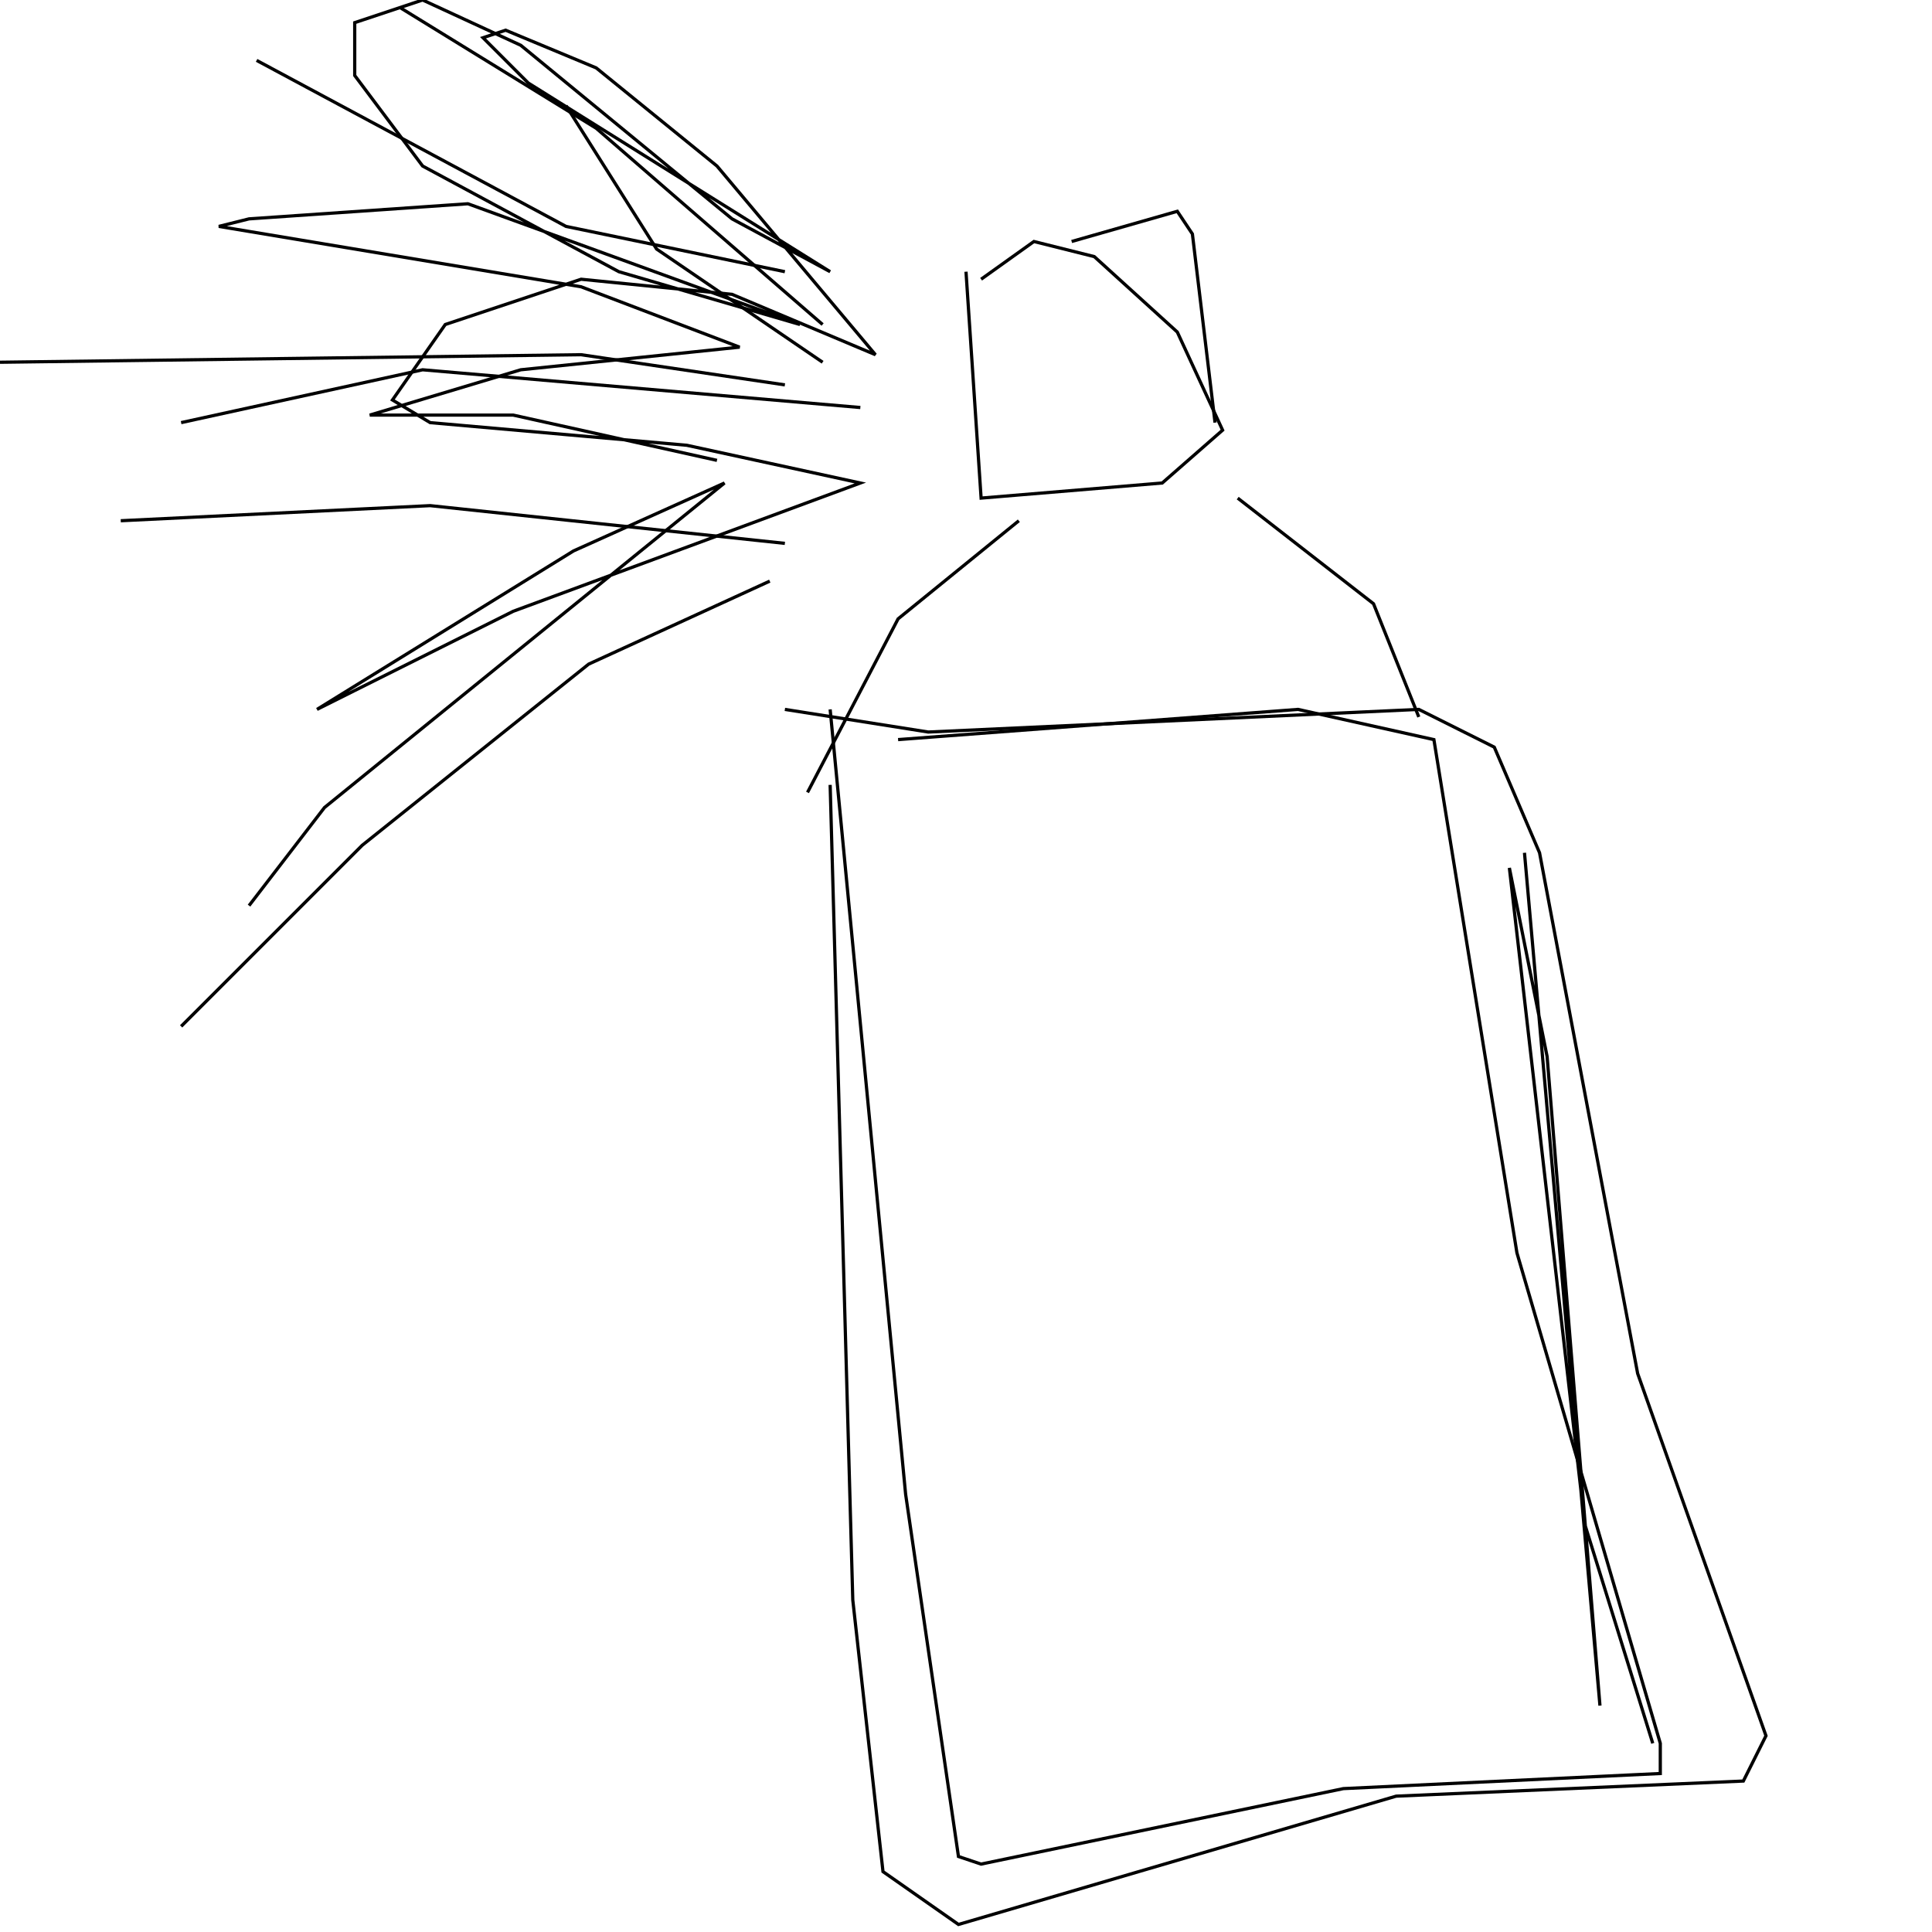 <?xml version="1.0" encoding="UTF-8" standalone="no"?>
<!--Created with ndjsontosvg (https:https://github.com/thompson318/ndjsontosvg) 
	from the simplified Google quickdraw data set. key_id = 5234791089700864-->
<svg width="600" height="600"
	xmlns="http://www.w3.org/2000/svg">
	xmlns:ndjsontosvg="https://github.com/thompson318/ndjsontosvg"
	xmlns:quickdraw="https://quickdraw.withgoogle.com/data"
	xmlns:scikit-surgery="https://doi.org/10.1007/s11548-020-02180-5">

	<rect width="100%" height="100%" fill="white" />
	<path d = "M 300.00 84.38 L 304.69 154.69 L 360.94 150.00 L 379.69 133.59 L 365.62 103.12 L 339.84 79.69 L 321.09 75.00 L 304.69 86.72" stroke="black" fill="transparent"/>
	<path d = "M 316.41 161.72 L 278.91 192.19 L 250.78 246.09" stroke="black" fill="transparent"/>
	<path d = "M 384.38 154.69 L 426.56 187.50 L 440.62 222.66" stroke="black" fill="transparent"/>
	<path d = "M 257.81 243.75 L 264.84 496.88 L 274.22 581.25 L 297.66 597.66 L 433.59 557.81 L 541.41 553.12 L 548.44 539.06 L 508.59 426.56 L 478.12 264.84 L 464.06 232.03 L 440.62 220.31 L 288.28 227.34 L 243.75 220.31" stroke="black" fill="transparent"/>
	<path d = "M 243.75 84.38 L 175.78 70.31 L 79.69 18.75" stroke="black" fill="transparent"/>
	<path d = "M 243.75 168.75 L 133.59 157.03 L 37.50 161.72" stroke="black" fill="transparent"/>
	<path d = "M 267.19 126.56 L 131.25 114.84 L 56.25 131.25" stroke="black" fill="transparent"/>
	<path d = "M 239.06 180.47 L 182.81 206.25 L 112.50 262.50 L 56.25 318.75" stroke="black" fill="transparent"/>
	<path d = "M 243.75 119.53 L 180.47 110.16 L 0.00 112.50" stroke="black" fill="transparent"/>
	<path d = "M 255.47 100.78 L 185.16 39.84 L 124.22 2.34" stroke="black" fill="transparent"/>
	<path d = "M 255.47 112.50 L 203.91 77.34 L 175.78 32.81" stroke="black" fill="transparent"/>
	<path d = "M 332.81 75.00 L 365.62 65.62 L 370.31 72.66 L 377.34 131.25" stroke="black" fill="transparent"/>
	<path d = "M 513.28 541.41 L 492.19 473.44 L 468.75 269.53 L 480.47 328.12 L 496.88 529.69 L 473.44 264.84" stroke="black" fill="transparent"/>
	<path d = "M 222.66 142.97 L 159.38 128.91 L 114.84 128.91 L 161.72 114.84 L 229.69 107.81 L 180.47 89.06 L 67.97 70.31 L 77.34 67.97 L 145.31 63.28 L 248.44 100.78 L 192.19 84.38 L 131.25 51.56 L 110.16 23.44 L 110.16 7.03 L 131.25 0.00 L 161.72 14.06 L 227.34 67.97 L 257.81 84.38 L 164.06 25.78 L 150.00 11.72 L 157.03 9.38 L 185.16 21.09 L 222.66 51.56 L 271.88 110.16 L 227.34 91.41 L 180.47 86.72 L 138.28 100.78 L 121.88 124.22 L 133.59 131.25 L 213.28 138.28 L 267.19 150.00 L 159.38 189.84 L 98.44 220.31 L 178.12 171.09 L 225.00 150.00 L 100.78 250.78 L 77.34 281.25" stroke="black" fill="transparent"/>
	<path d = "M 257.81 220.31 L 281.25 464.06 L 297.66 576.56 L 304.69 578.91 L 417.19 555.47 L 515.62 550.78 L 515.62 541.41 L 471.09 389.06 L 445.31 229.69 L 403.12 220.31 L 278.91 229.69" stroke="black" fill="transparent"/>
</svg>